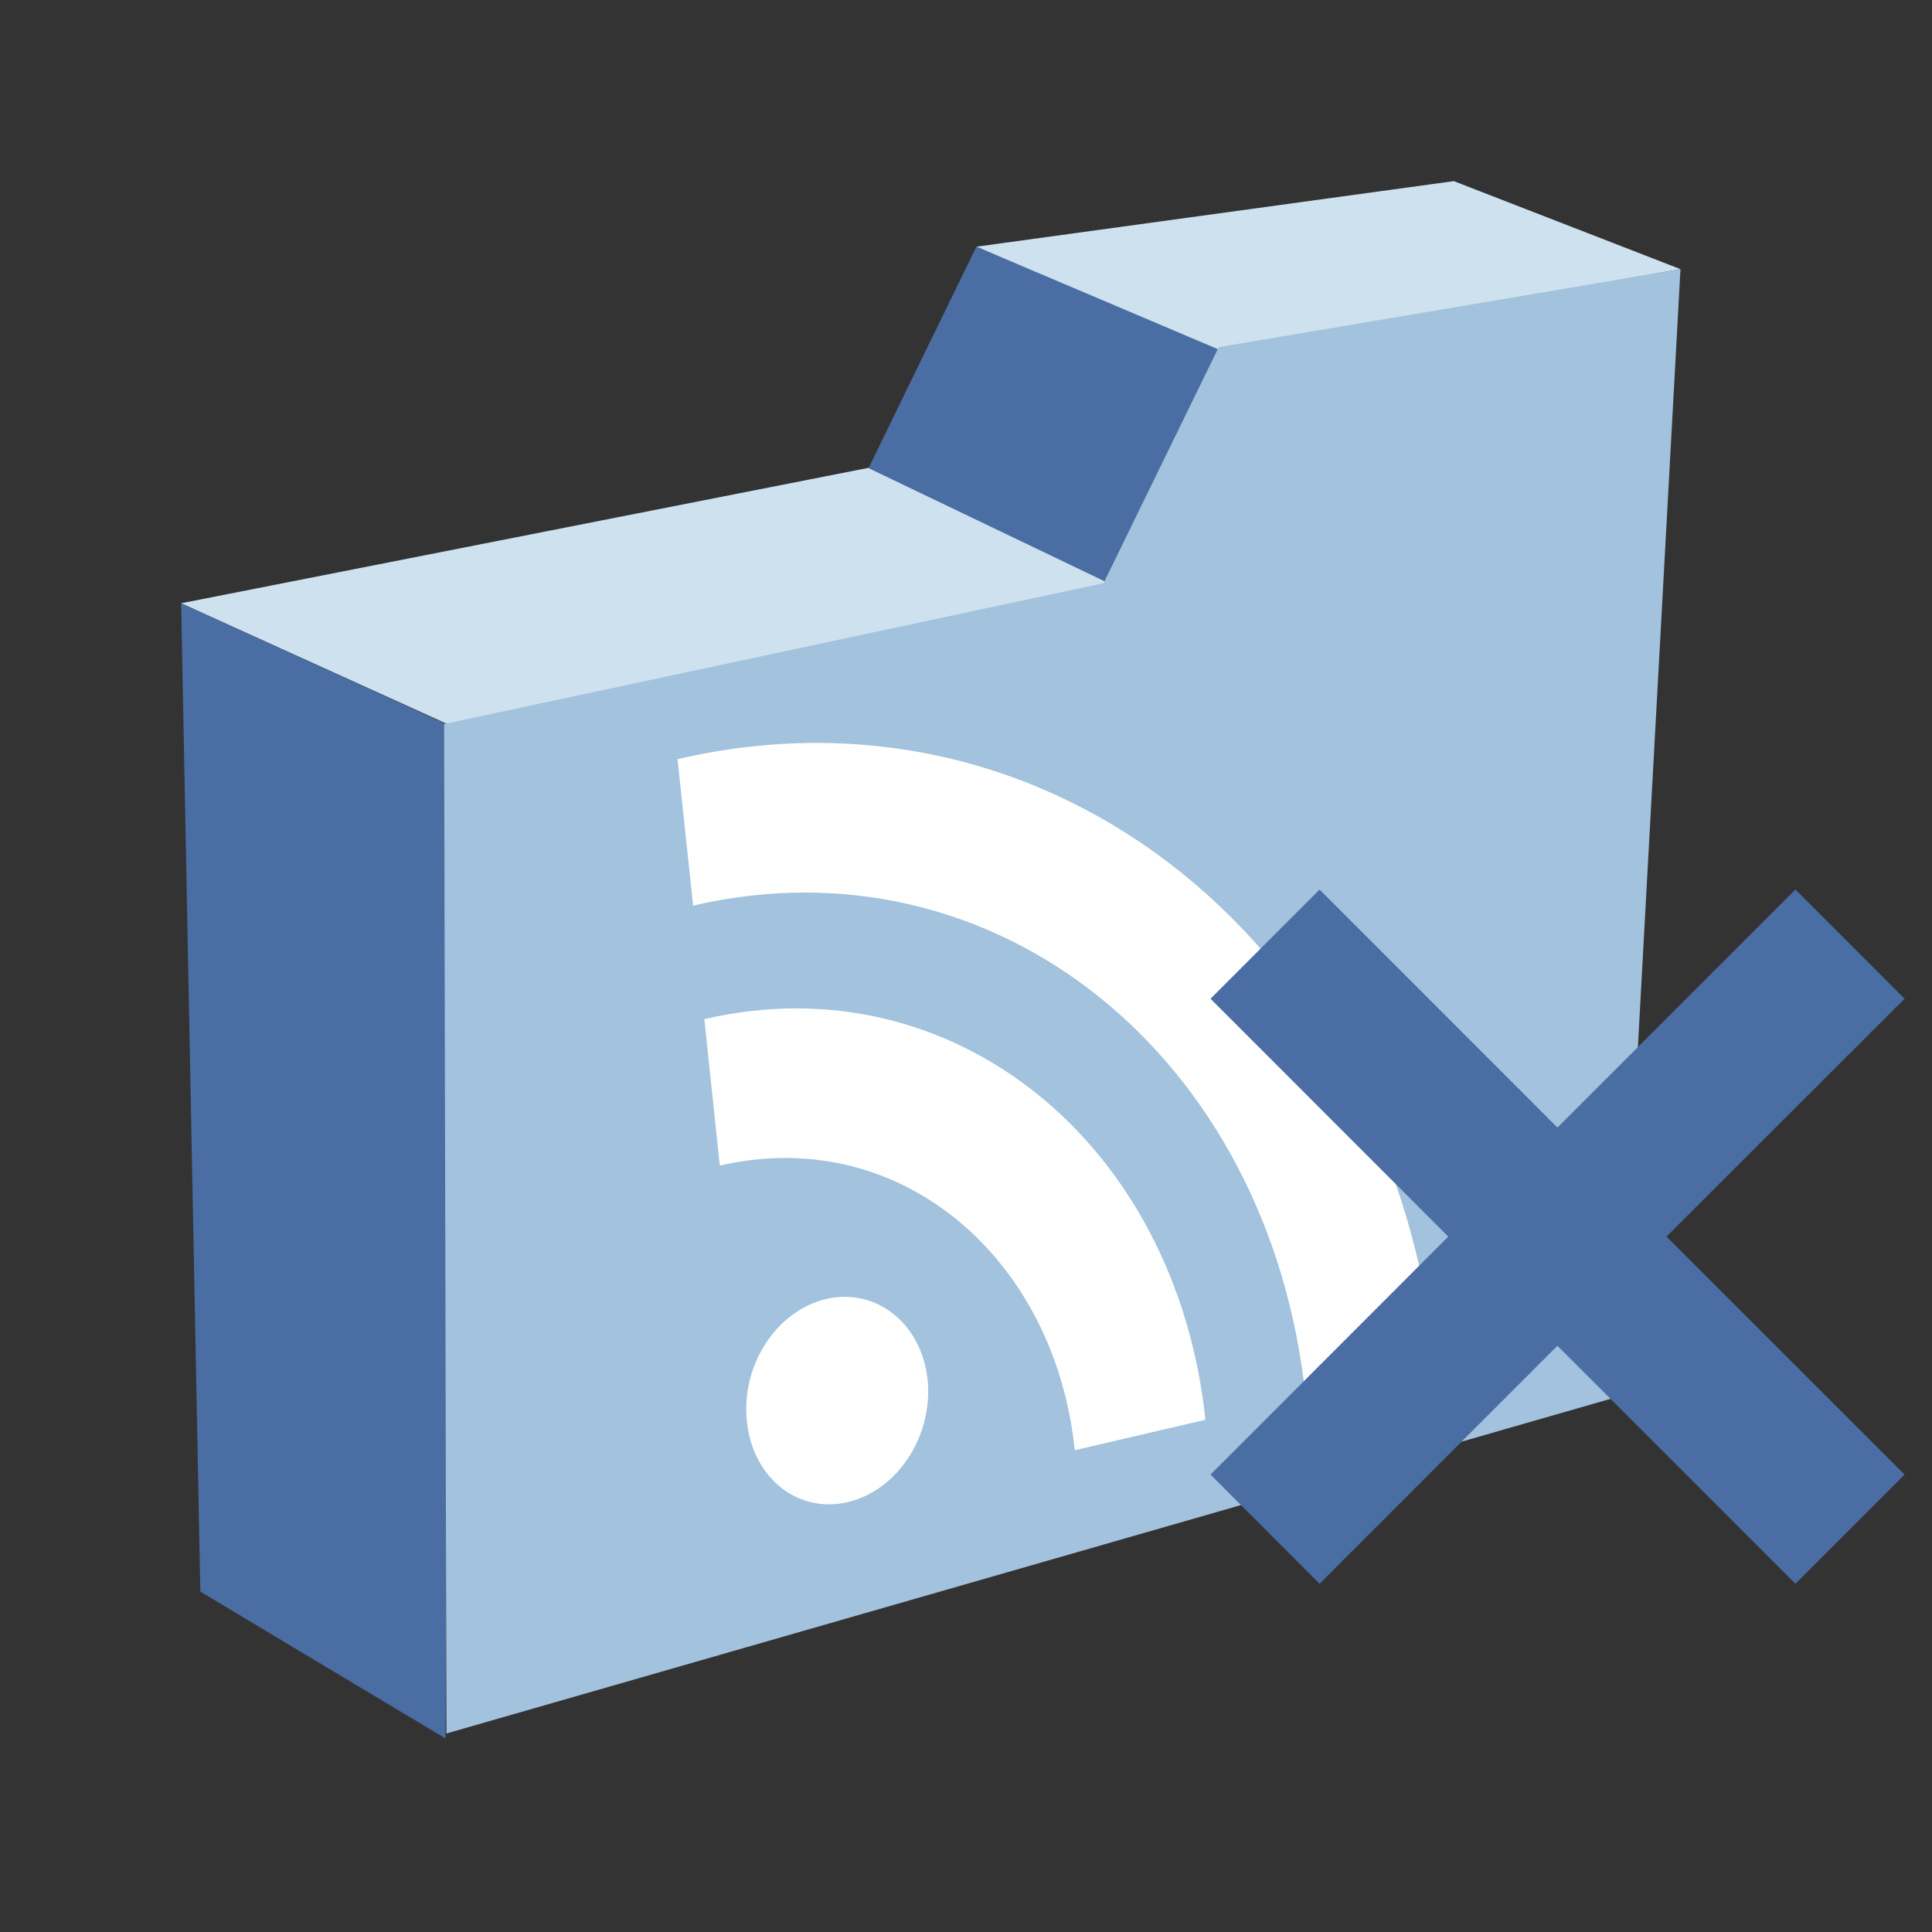 <?xml version="1.0" encoding="UTF-8" standalone="no"?>
<!DOCTYPE svg PUBLIC "-//W3C//DTD SVG 1.1 Tiny//EN" "http://www.w3.org/Graphics/SVG/1.1/DTD/svg11-tiny.dtd">
<svg xmlns="http://www.w3.org/2000/svg" xmlns:xlink="http://www.w3.org/1999/xlink" width="16" height="16" viewBox="-1.5 -1.5 16 16">
<rect x="-1.5" y="-1.5" width="16" height="16" fill="#333333" stroke="none"/>
<rect fill="none" height="16" width="16" x="-1.5" y="-1.5"/>
<polygon fill="#CEE1EF" points="0,3.496 5.7,2.373 7.917,3.42 2.242,4.513 "/>
<polygon fill="#4A6EA3" points="2.189,12.897 0.159,11.681 0,3.496 2.232,4.513 "/>
<polygon fill="#CEE1EF" points="6.586,0.543 10.54,0 12.417,0.729 8.549,1.405 "/>
<polygon fill="#4A6EA3" points="8.639,1.414 7.702,3.34 5.693,2.377 6.586,0.543 "/>
<polygon fill="#A2C2DD" points="2.197,12.856 11.906,10.065 12.417,0.729 8.593,1.375 7.639,3.33 2.178,4.496 "/>
<path d="M6.182,9.926c0.047,0.463-0.247,0.918-0.663,1.014c-0.412,0.097-0.785-0.201-0.833-0.666 C4.634,9.809,4.929,9.355,5.342,9.258C5.758,9.162,6.132,9.461,6.182,9.926z" fill="#FFFFFF"/>
<path d="M4.461,8.153c0.702-0.162,1.392-0.01,1.949,0.436c0.551,0.445,0.908,1.127,0.991,1.921l1.082-0.252 C8.239,7.953,6.38,6.463,4.333,6.94L4.461,8.153z" fill="#FFFFFF"/>
<path d="M4.24,6c2.499-0.582,4.775,1.242,5.072,4.065l1.079-0.25c-0.366-3.495-3.184-5.749-6.28-5.028L4.24,6z" fill="#FFFFFF"/>
<polygon fill="#4A6EA3" points="14.273,6.771 13.369,5.867 11.398,7.838 9.428,5.867 8.525,6.771 10.494,8.741 8.525,10.712 9.428,11.616 11.398,9.645 13.369,11.616 14.273,10.712 12.301,8.741 "/>
</svg>